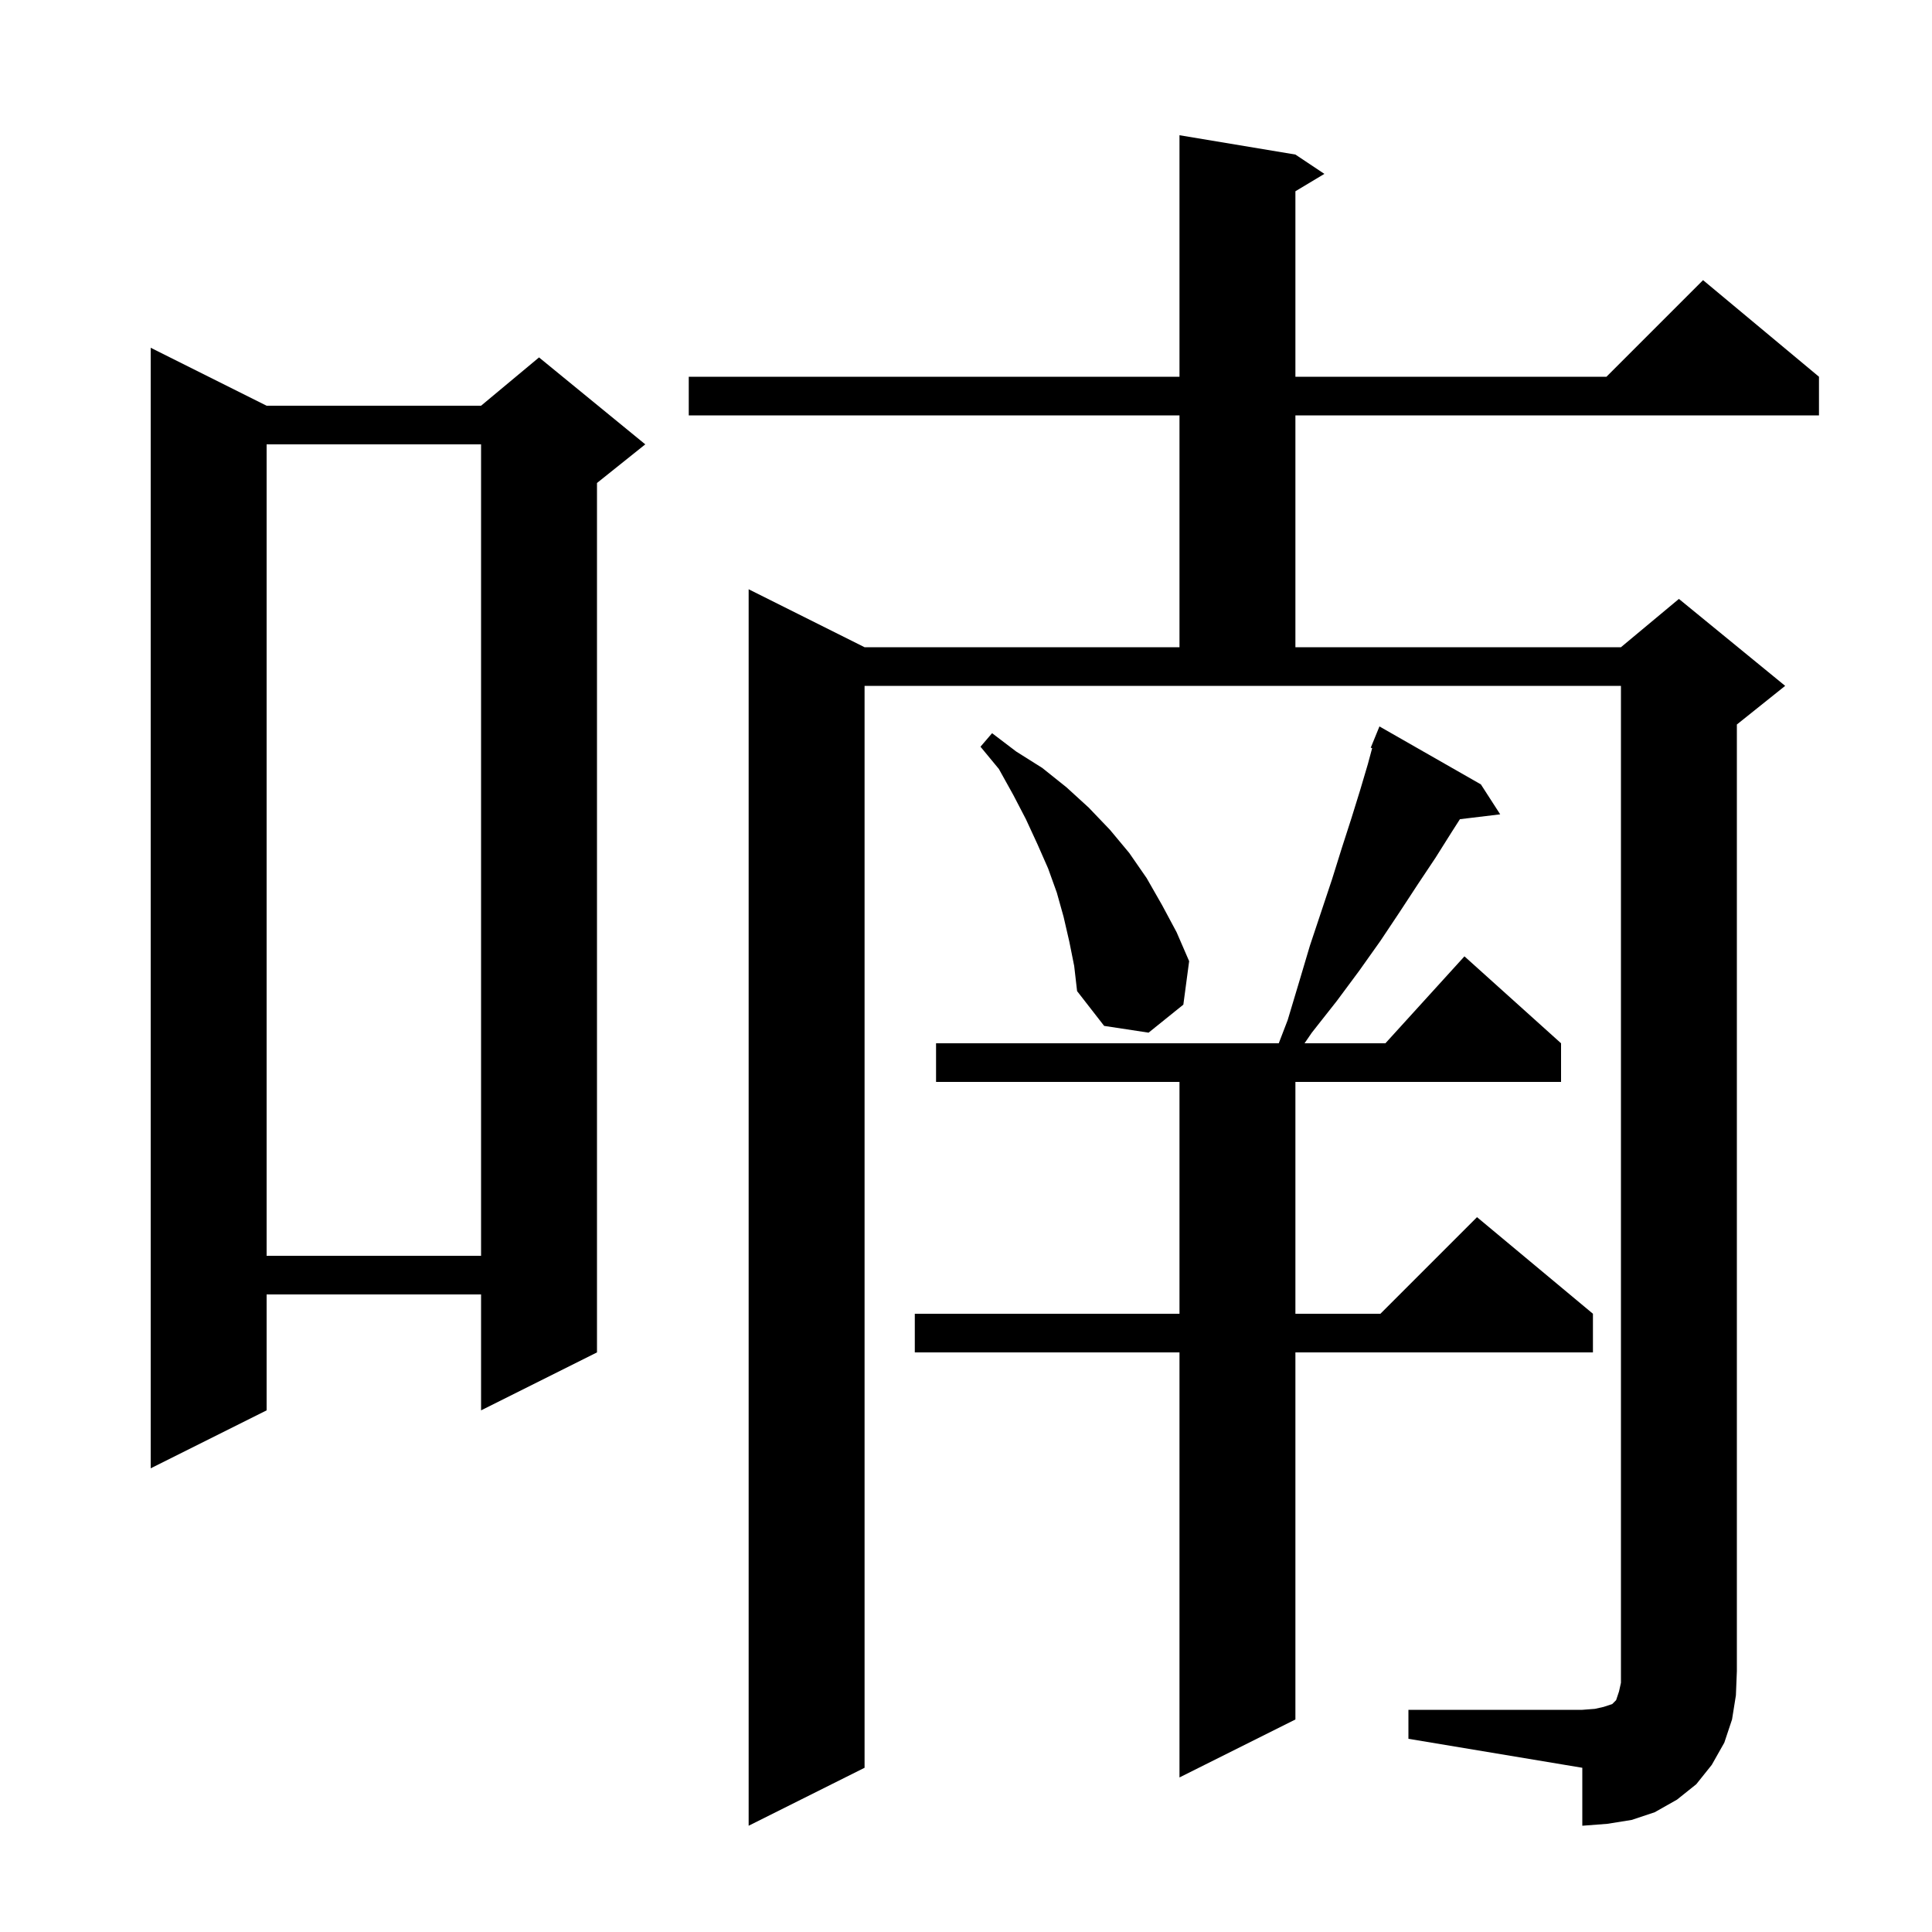 <svg xmlns="http://www.w3.org/2000/svg" xmlns:xlink="http://www.w3.org/1999/xlink" version="1.1" baseProfile="full" viewBox="0 0 200 200" width="200" height="200">
<g fill="black">
<path d="M 145.8 177.0 L 163.8 177.0 L 165.1 176.9 L 166.0 176.7 L 166.9 176.4 L 167.3 176.0 L 167.6 175.1 L 167.8 174.2 L 167.8 71.0 L 89.5 71.0 L 89.5 183.0 L 77.5 189.0 L 77.5 61.0 L 89.5 67.0 L 122.1 67.0 L 122.1 43.0 L 71.3 43.0 L 71.3 39.0 L 122.1 39.0 L 122.1 14.0 L 134.1 16.0 L 137.1 18.0 L 134.1 19.8 L 134.1 39.0 L 166.3 39.0 L 176.3 29.0 L 188.3 39.0 L 188.3 43.0 L 134.1 43.0 L 134.1 67.0 L 167.8 67.0 L 173.8 62.0 L 184.8 71.0 L 179.8 75.0 L 179.8 173.0 L 179.7 175.5 L 179.3 178.0 L 178.5 180.4 L 177.2 182.7 L 175.6 184.7 L 173.6 186.3 L 171.3 187.6 L 168.9 188.4 L 166.4 188.8 L 163.8 189.0 L 163.8 183.0 L 145.8 180.0 Z M 153.3 81.2 L 155.3 84.3 L 151.13 84.803 L 150.3 86.1 L 148.6 88.8 L 146.8 91.5 L 144.9 94.4 L 142.9 97.4 L 140.7 100.5 L 138.4 103.6 L 135.8 106.9 L 135.046 108.0 L 143.418 108.0 L 151.6 99.0 L 161.6 108.0 L 161.6 112.0 L 134.1 112.0 L 134.1 136.0 L 142.9 136.0 L 152.9 126.0 L 164.9 136.0 L 164.9 140.0 L 134.1 140.0 L 134.1 178.0 L 122.1 184.0 L 122.1 140.0 L 94.7 140.0 L 94.7 136.0 L 122.1 136.0 L 122.1 112.0 L 96.9 112.0 L 96.9 108.0 L 132.377 108.0 L 133.3 105.6 L 134.5 101.6 L 135.6 97.9 L 137.9 91.0 L 138.9 87.8 L 139.9 84.7 L 140.8 81.8 L 141.6 79.1 L 142.045 77.448 L 141.9 77.4 L 142.8 75.2 Z M 27.6 42.0 L 49.8 42.0 L 55.8 37.0 L 66.8 46.0 L 61.8 50.0 L 61.8 140.0 L 49.8 146.0 L 49.8 134.0 L 27.6 134.0 L 27.6 146.0 L 15.6 152.0 L 15.6 36.0 Z M 27.6 46.0 L 27.6 130.0 L 49.8 130.0 L 49.8 46.0 Z M 110.7 97.5 L 110.1 94.9 L 109.4 92.4 L 108.5 89.9 L 107.4 87.4 L 106.2 84.8 L 104.9 82.3 L 103.4 79.6 L 101.5 77.3 L 102.7 75.9 L 105.2 77.8 L 107.9 79.5 L 110.4 81.5 L 112.7 83.6 L 114.9 85.9 L 116.9 88.3 L 118.7 90.9 L 120.3 93.7 L 121.8 96.5 L 123.1 99.5 L 122.5 104.0 L 118.9 106.9 L 114.3 106.2 L 111.5 102.6 L 111.2 100.0 Z " />
</g>
</svg>
